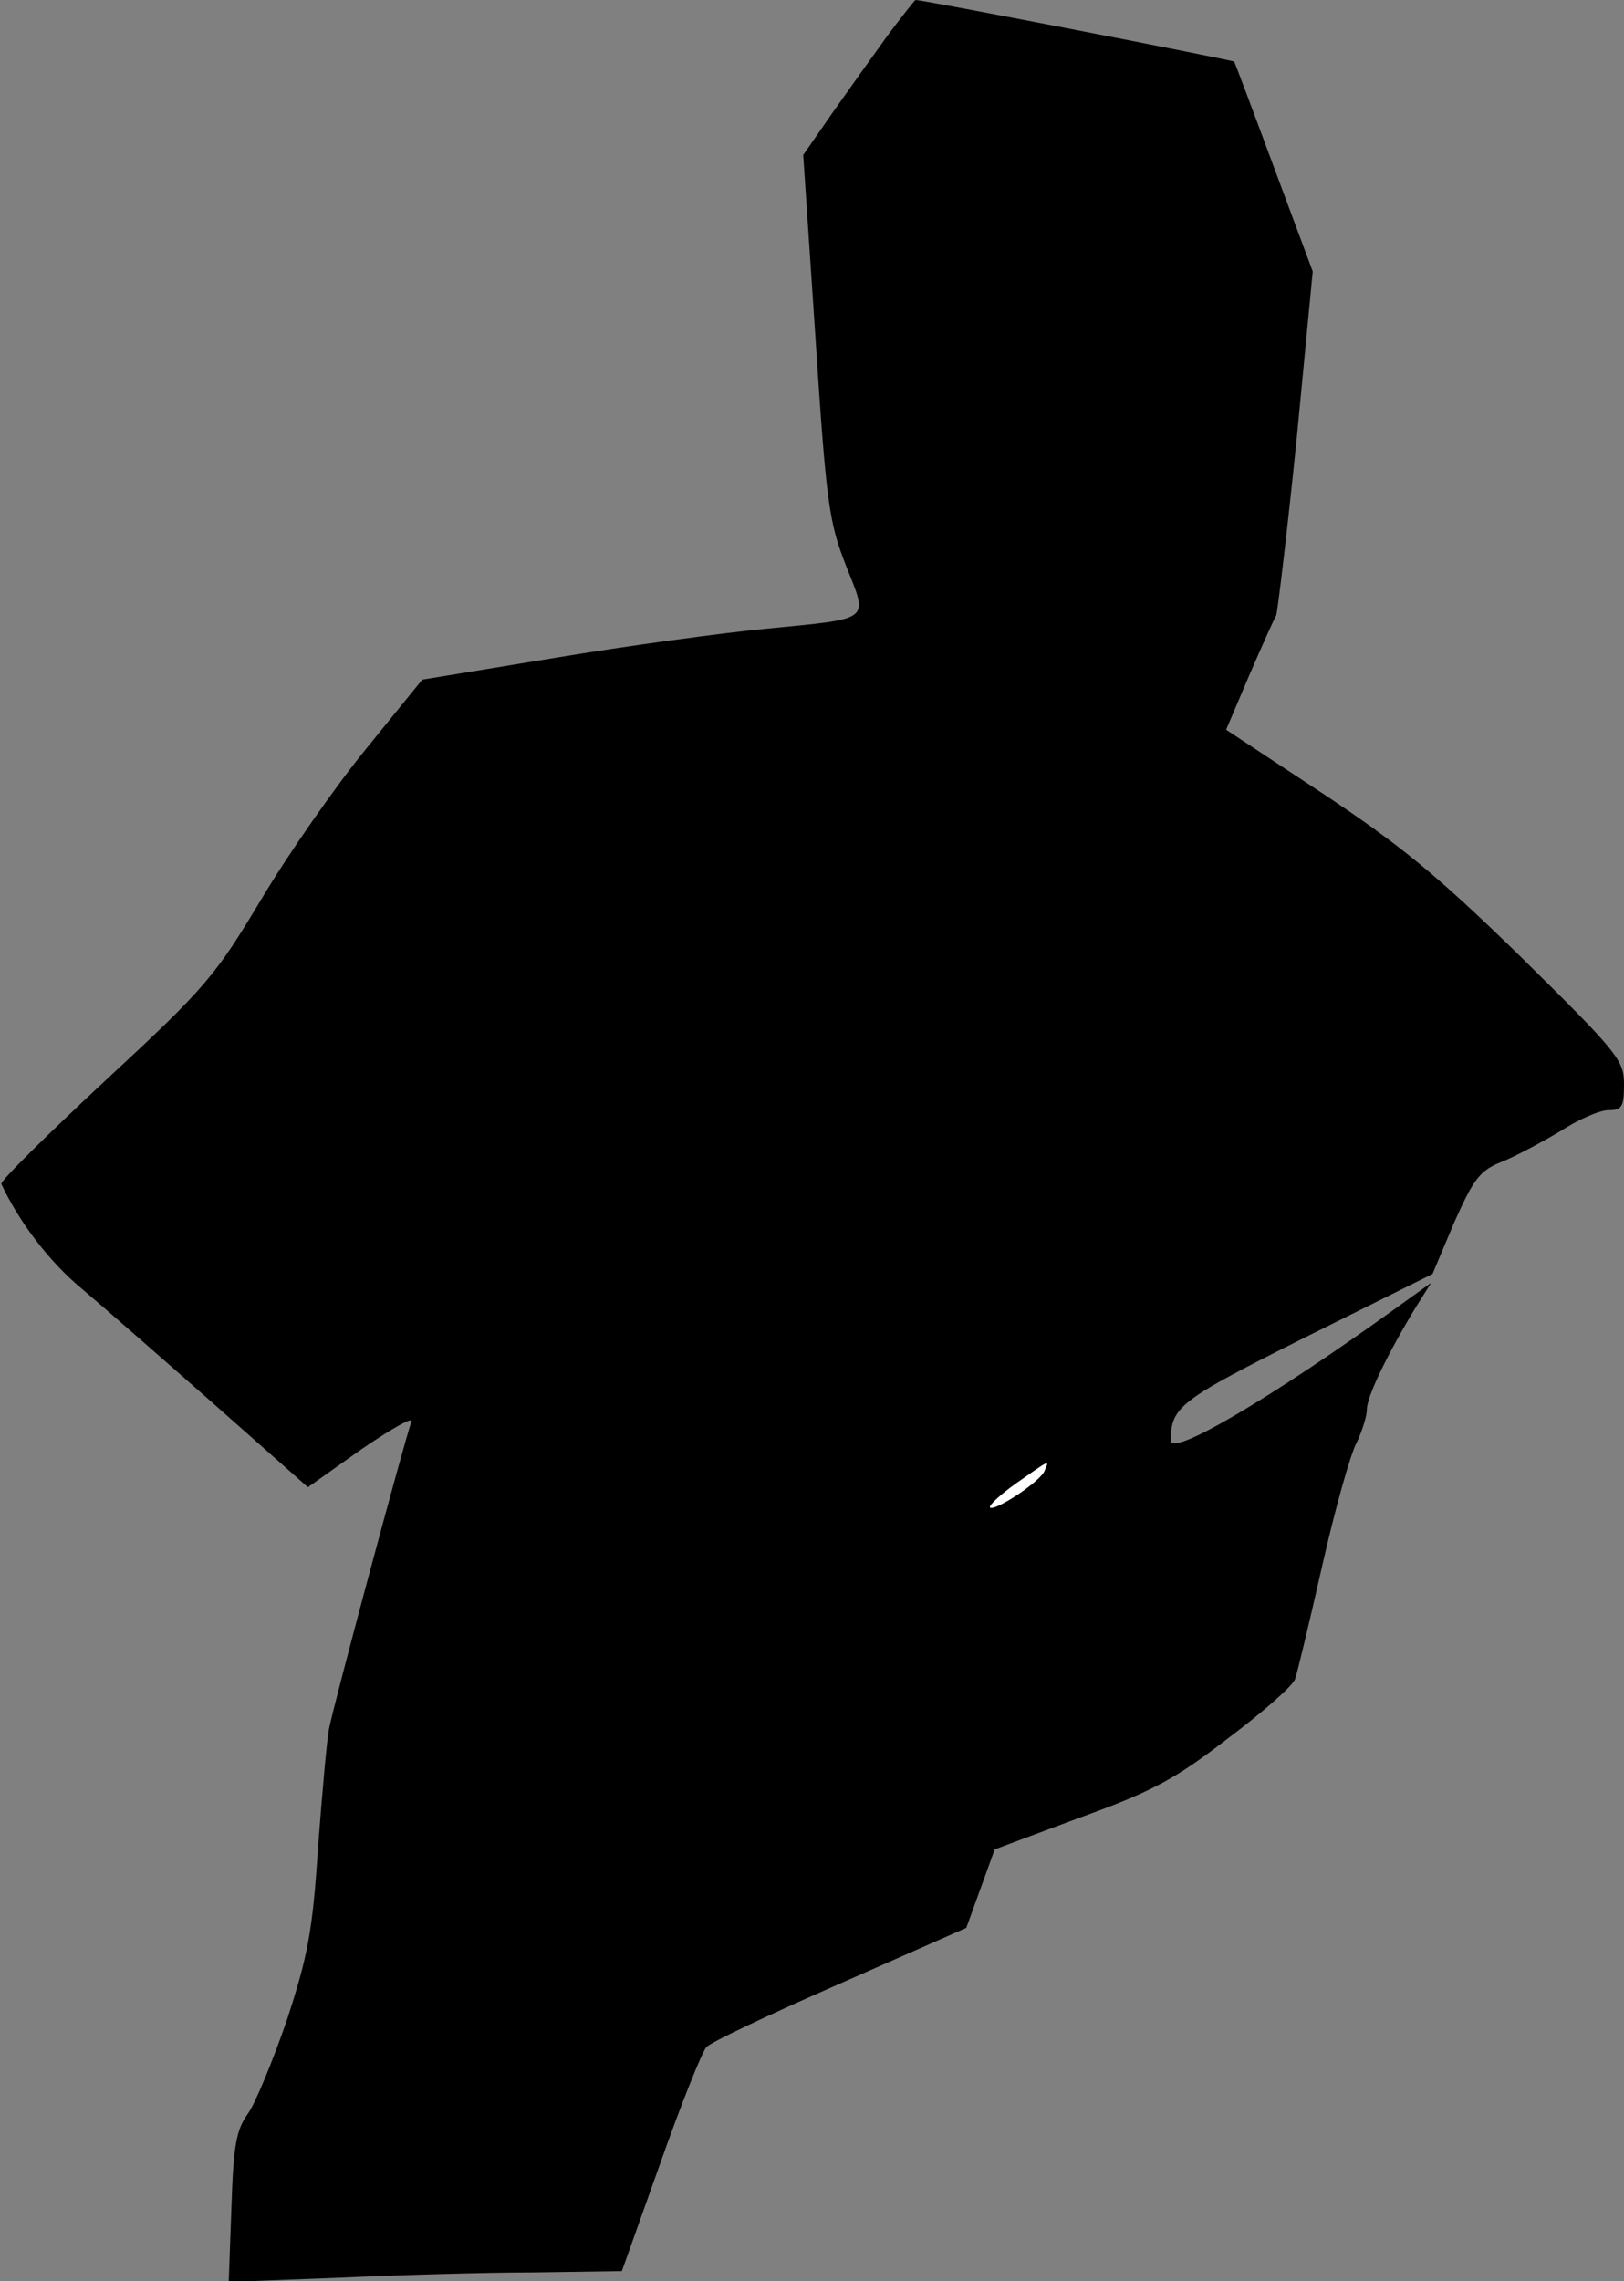 <?xml version="1.0" standalone="no"?>
<!DOCTYPE svg PUBLIC "-//W3C//DTD SVG 20010904//EN"
 "http://www.w3.org/TR/2001/REC-SVG-20010904/DTD/svg10.dtd">
<svg version="1.0" xmlns="http://www.w3.org/2000/svg"
 width="240pt" height="337pt" viewBox="0 0 240 337"
 preserveAspectRatio="xMidYMid meet">
<rect x="0" y="0" width="240" height="337" fill="#808080" stroke="none"/>
<g transform="translate(0,337) scale(0.1,-0.1)"
fill="#000000" stroke="none">
<path fill="#000000" stroke="none" d="M1312 3318 c-21 -29 -58 -81 -82 -115
l-43 -62 18 -268 c16 -246 20 -274 45 -338 33 -84 41 -78 -120 -94 -63 -6
-203 -25 -311 -43 l-195 -32 -82 -101 c-45 -55 -115 -155 -155 -222 -69 -115
-82 -131 -231 -269 -86 -80 -156 -149 -154 -153 26 -56 71 -115 118 -154 32
-27 120 -104 196 -171 l139 -123 79 56 c44 30 77 49 74 41 -9 -24 -116 -422
-122 -455 -3 -16 -10 -95 -16 -174 -8 -124 -15 -160 -46 -255 -21 -61 -47
-124 -58 -139 -17 -24 -21 -46 -24 -138 l-4 -110 158 6 c88 4 218 8 291 8
l132 2 57 160 c31 88 62 165 68 171 6 7 95 49 198 94 l186 82 21 58 21 58 126
47 c108 39 141 57 220 118 52 39 96 78 98 87 3 8 21 83 40 167 19 84 42 166
51 182 8 17 15 39 15 49 0 19 31 83 73 152 l22 35 -50 -36 c-186 -134 -335
-222 -335 -197 1 50 12 59 200 153 l187 93 32 76 c29 65 38 77 71 90 20 8 59
29 86 45 26 17 58 31 71 31 20 0 23 5 23 38 0 36 -9 47 -152 188 -125 122
-179 166 -295 243 l-141 93 34 80 c19 44 37 84 40 89 2 5 16 121 30 258 l24
250 -57 153 c-31 84 -58 155 -59 157 -2 2 -458 91 -471 91 -1 0 -20 -24 -41
-52z"/>
<path fill="#ffffff" stroke="none" d="M1544 1198 c-5 -16 -74 -61 -81 -55 -2
3 15 19 39 36 50 35 49 35 42 19z"/>
</g>
</svg>

